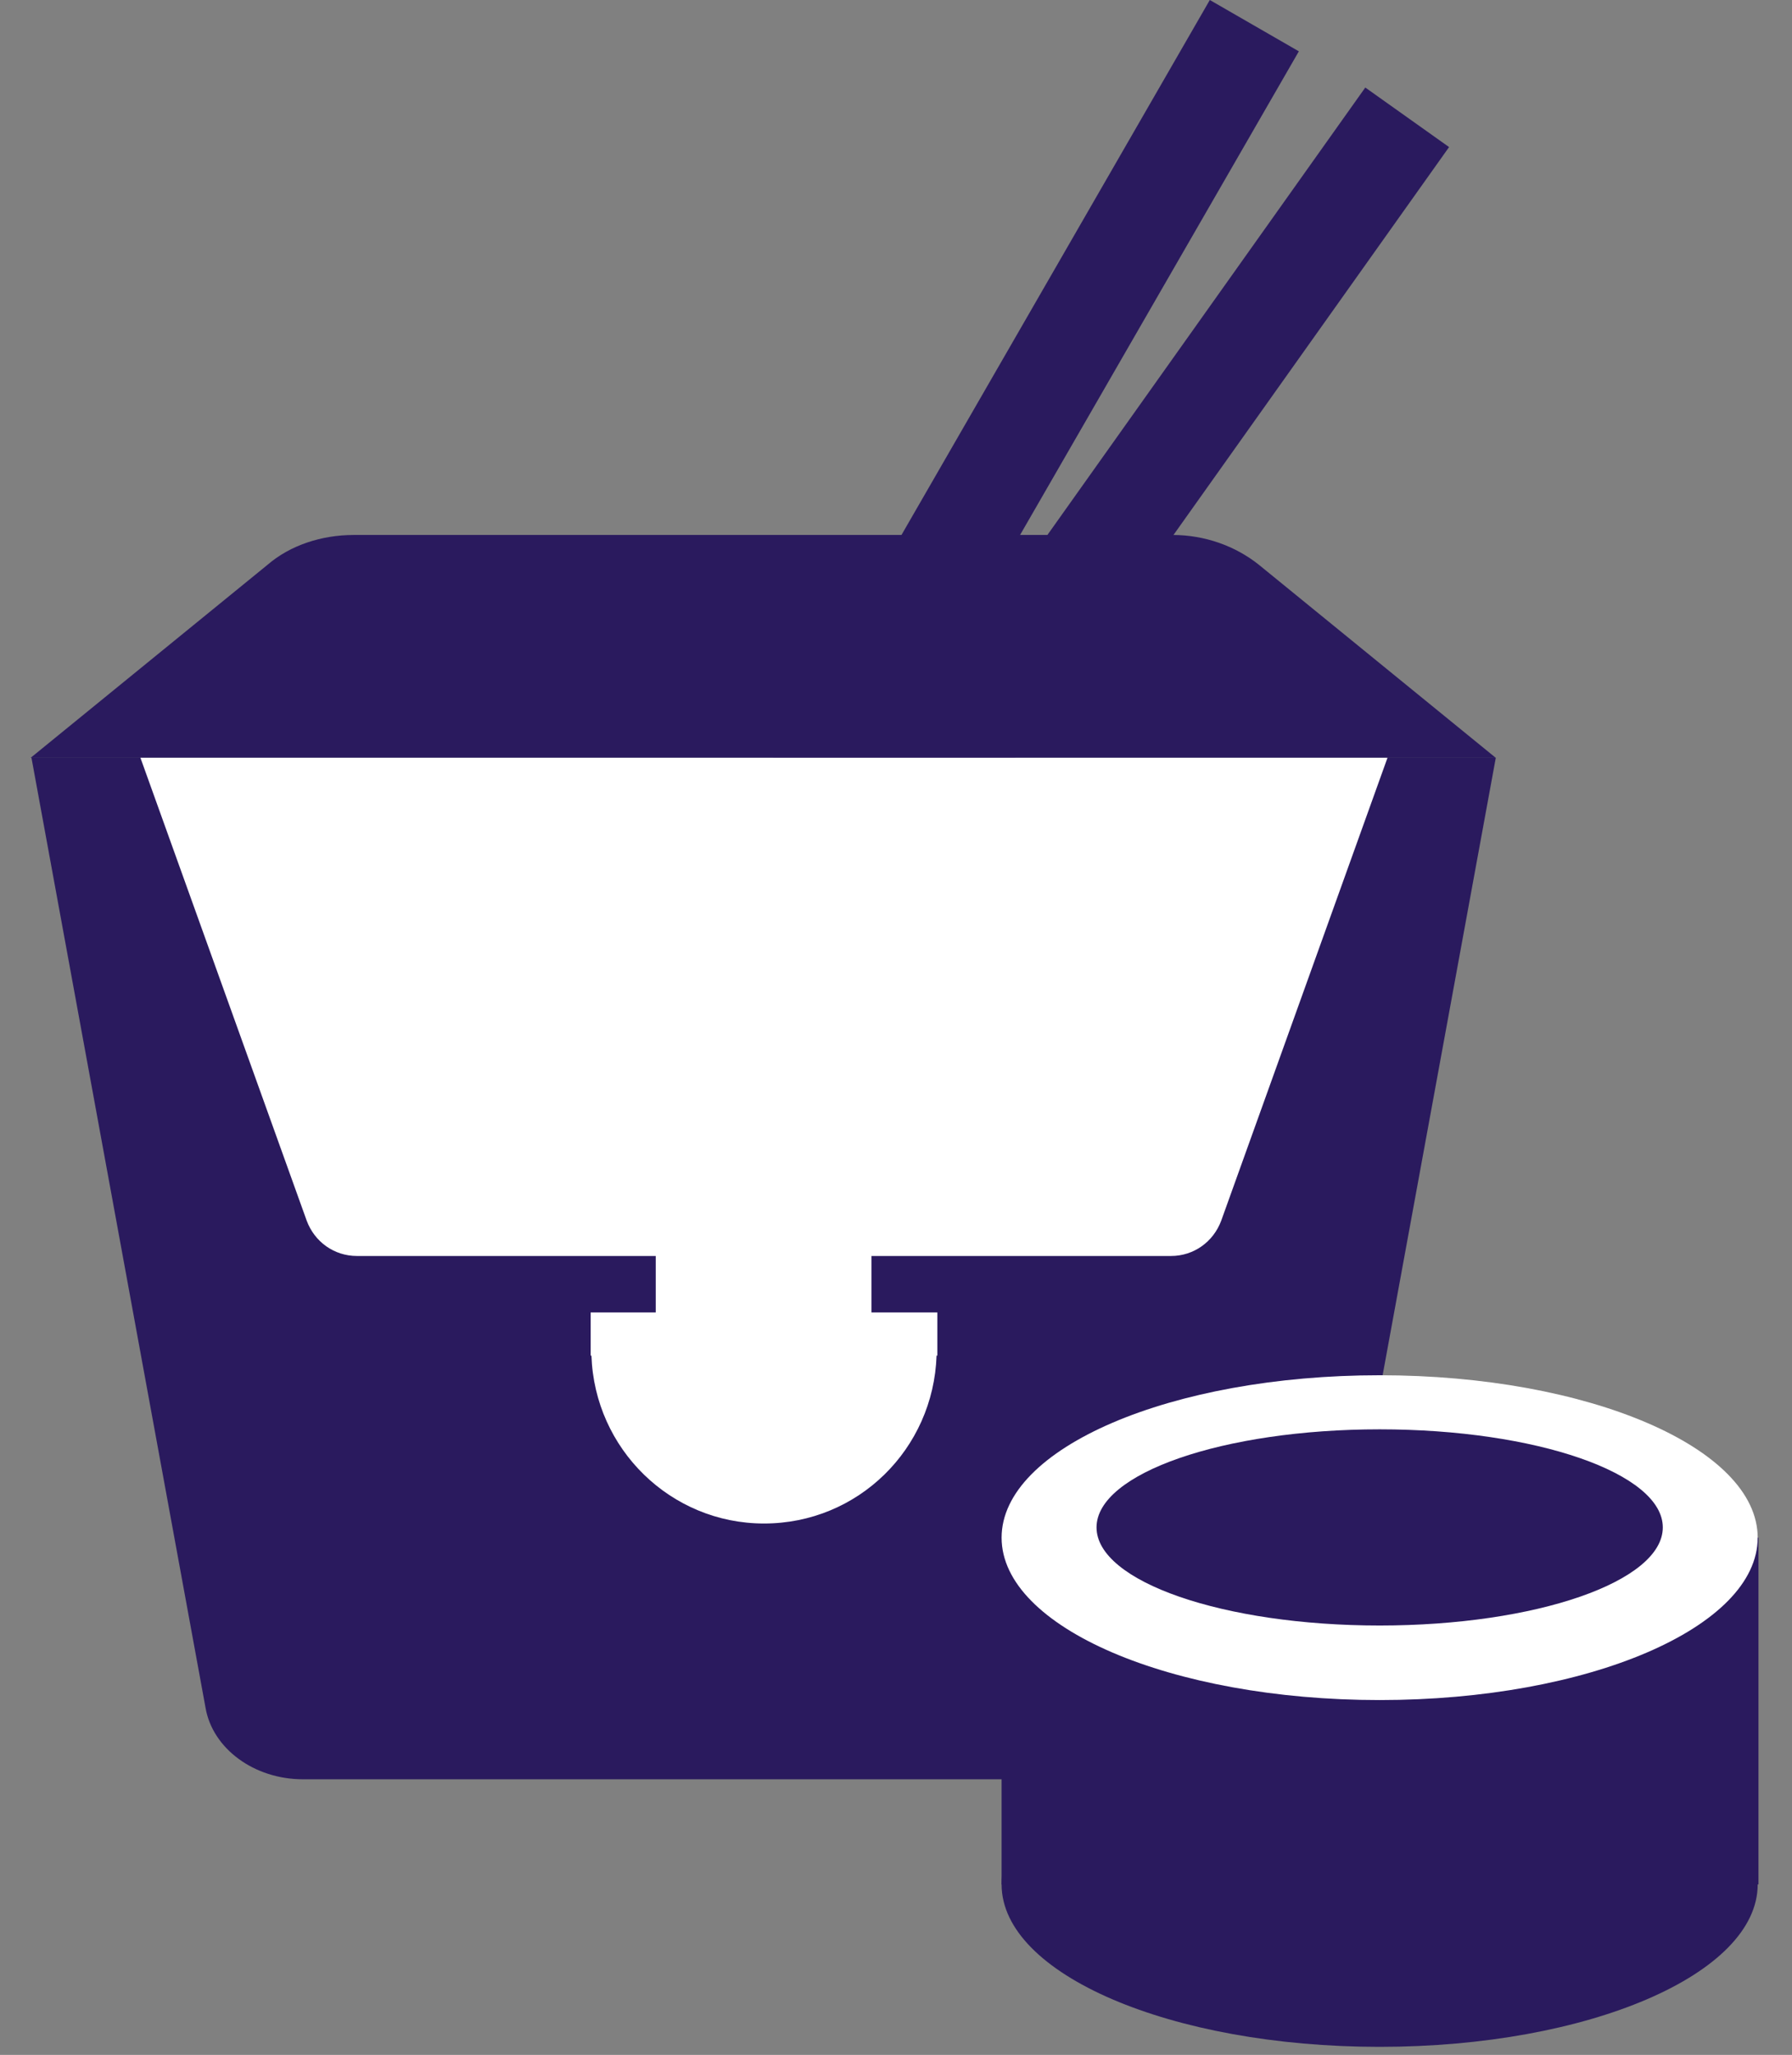<svg width="41" height="47" viewBox="0 0 41 47" fill="none" xmlns="http://www.w3.org/2000/svg">
<rect x="0" y="0" width="41" height="47" fill="#808080" stroke="none"/>
<path d="M27.68 0L14.639 22.619L16.675 23.793L29.717 1.174L27.68 0Z" fill="#2A1A5E"/>
<path d="M31.237 2.002L16.102 23.299L18.018 24.661L33.154 3.364L31.237 2.002Z" fill="#2A1A5E"/>
<path d="M34.222 17.333L28.803 12.918C28.265 12.488 27.565 12.236 26.829 12.236H8.094C7.359 12.236 6.641 12.47 6.121 12.918L0.701 17.333H34.222Z" fill="#2A1A5E"/>
<path d="M28.014 40.696H6.929C5.816 40.696 4.865 39.996 4.703 39.063L0.72 17.332H34.223L30.239 39.063C30.077 39.996 29.126 40.696 28.014 40.696Z" fill="#2A1A5E"/>
<path d="M31.745 17.332L27.941 27.919C27.761 28.404 27.313 28.727 26.793 28.727H8.166C7.645 28.727 7.197 28.404 7.017 27.919L3.213 17.332H31.745Z" fill="white"/>
<path d="M19.938 28.062H15.003V30.683H19.938V28.062Z" fill="white"/>
<path d="M13.514 30.019V31.006H13.532C13.604 33.141 15.345 34.846 17.48 34.846C19.634 34.846 21.356 33.141 21.428 31.006H21.446V30.019H13.514Z" fill="white"/>
<path d="M40.233 35.169H22.916V43.101H40.233V35.169Z" fill="#2A1A5E"/>
<path d="M31.566 38.884C36.343 38.884 40.215 37.221 40.215 35.17C40.215 33.118 36.343 31.455 31.566 31.455C26.789 31.455 22.916 33.118 22.916 35.17C22.916 37.221 26.789 38.884 31.566 38.884Z" fill="white"/>
<path d="M31.566 46.816C36.343 46.816 40.215 45.153 40.215 43.101C40.215 41.05 36.343 39.387 31.566 39.387C26.789 39.387 22.916 41.05 22.916 43.101C22.916 45.153 26.789 46.816 31.566 46.816Z" fill="#2A1A5E"/>
<path d="M31.566 38.256C35.541 38.256 38.762 36.874 38.762 35.169C38.762 33.465 35.541 32.083 31.566 32.083C27.592 32.083 24.37 33.465 24.37 35.169C24.37 36.874 27.592 38.256 31.566 38.256Z" fill="white"/>
<path d="M31.566 37.179C35.144 37.179 38.044 36.174 38.044 34.935C38.044 33.697 35.144 32.692 31.566 32.692C27.988 32.692 25.088 33.697 25.088 34.935C25.088 36.174 27.988 37.179 31.566 37.179Z" fill="#2A1A5E"/>
</svg>
